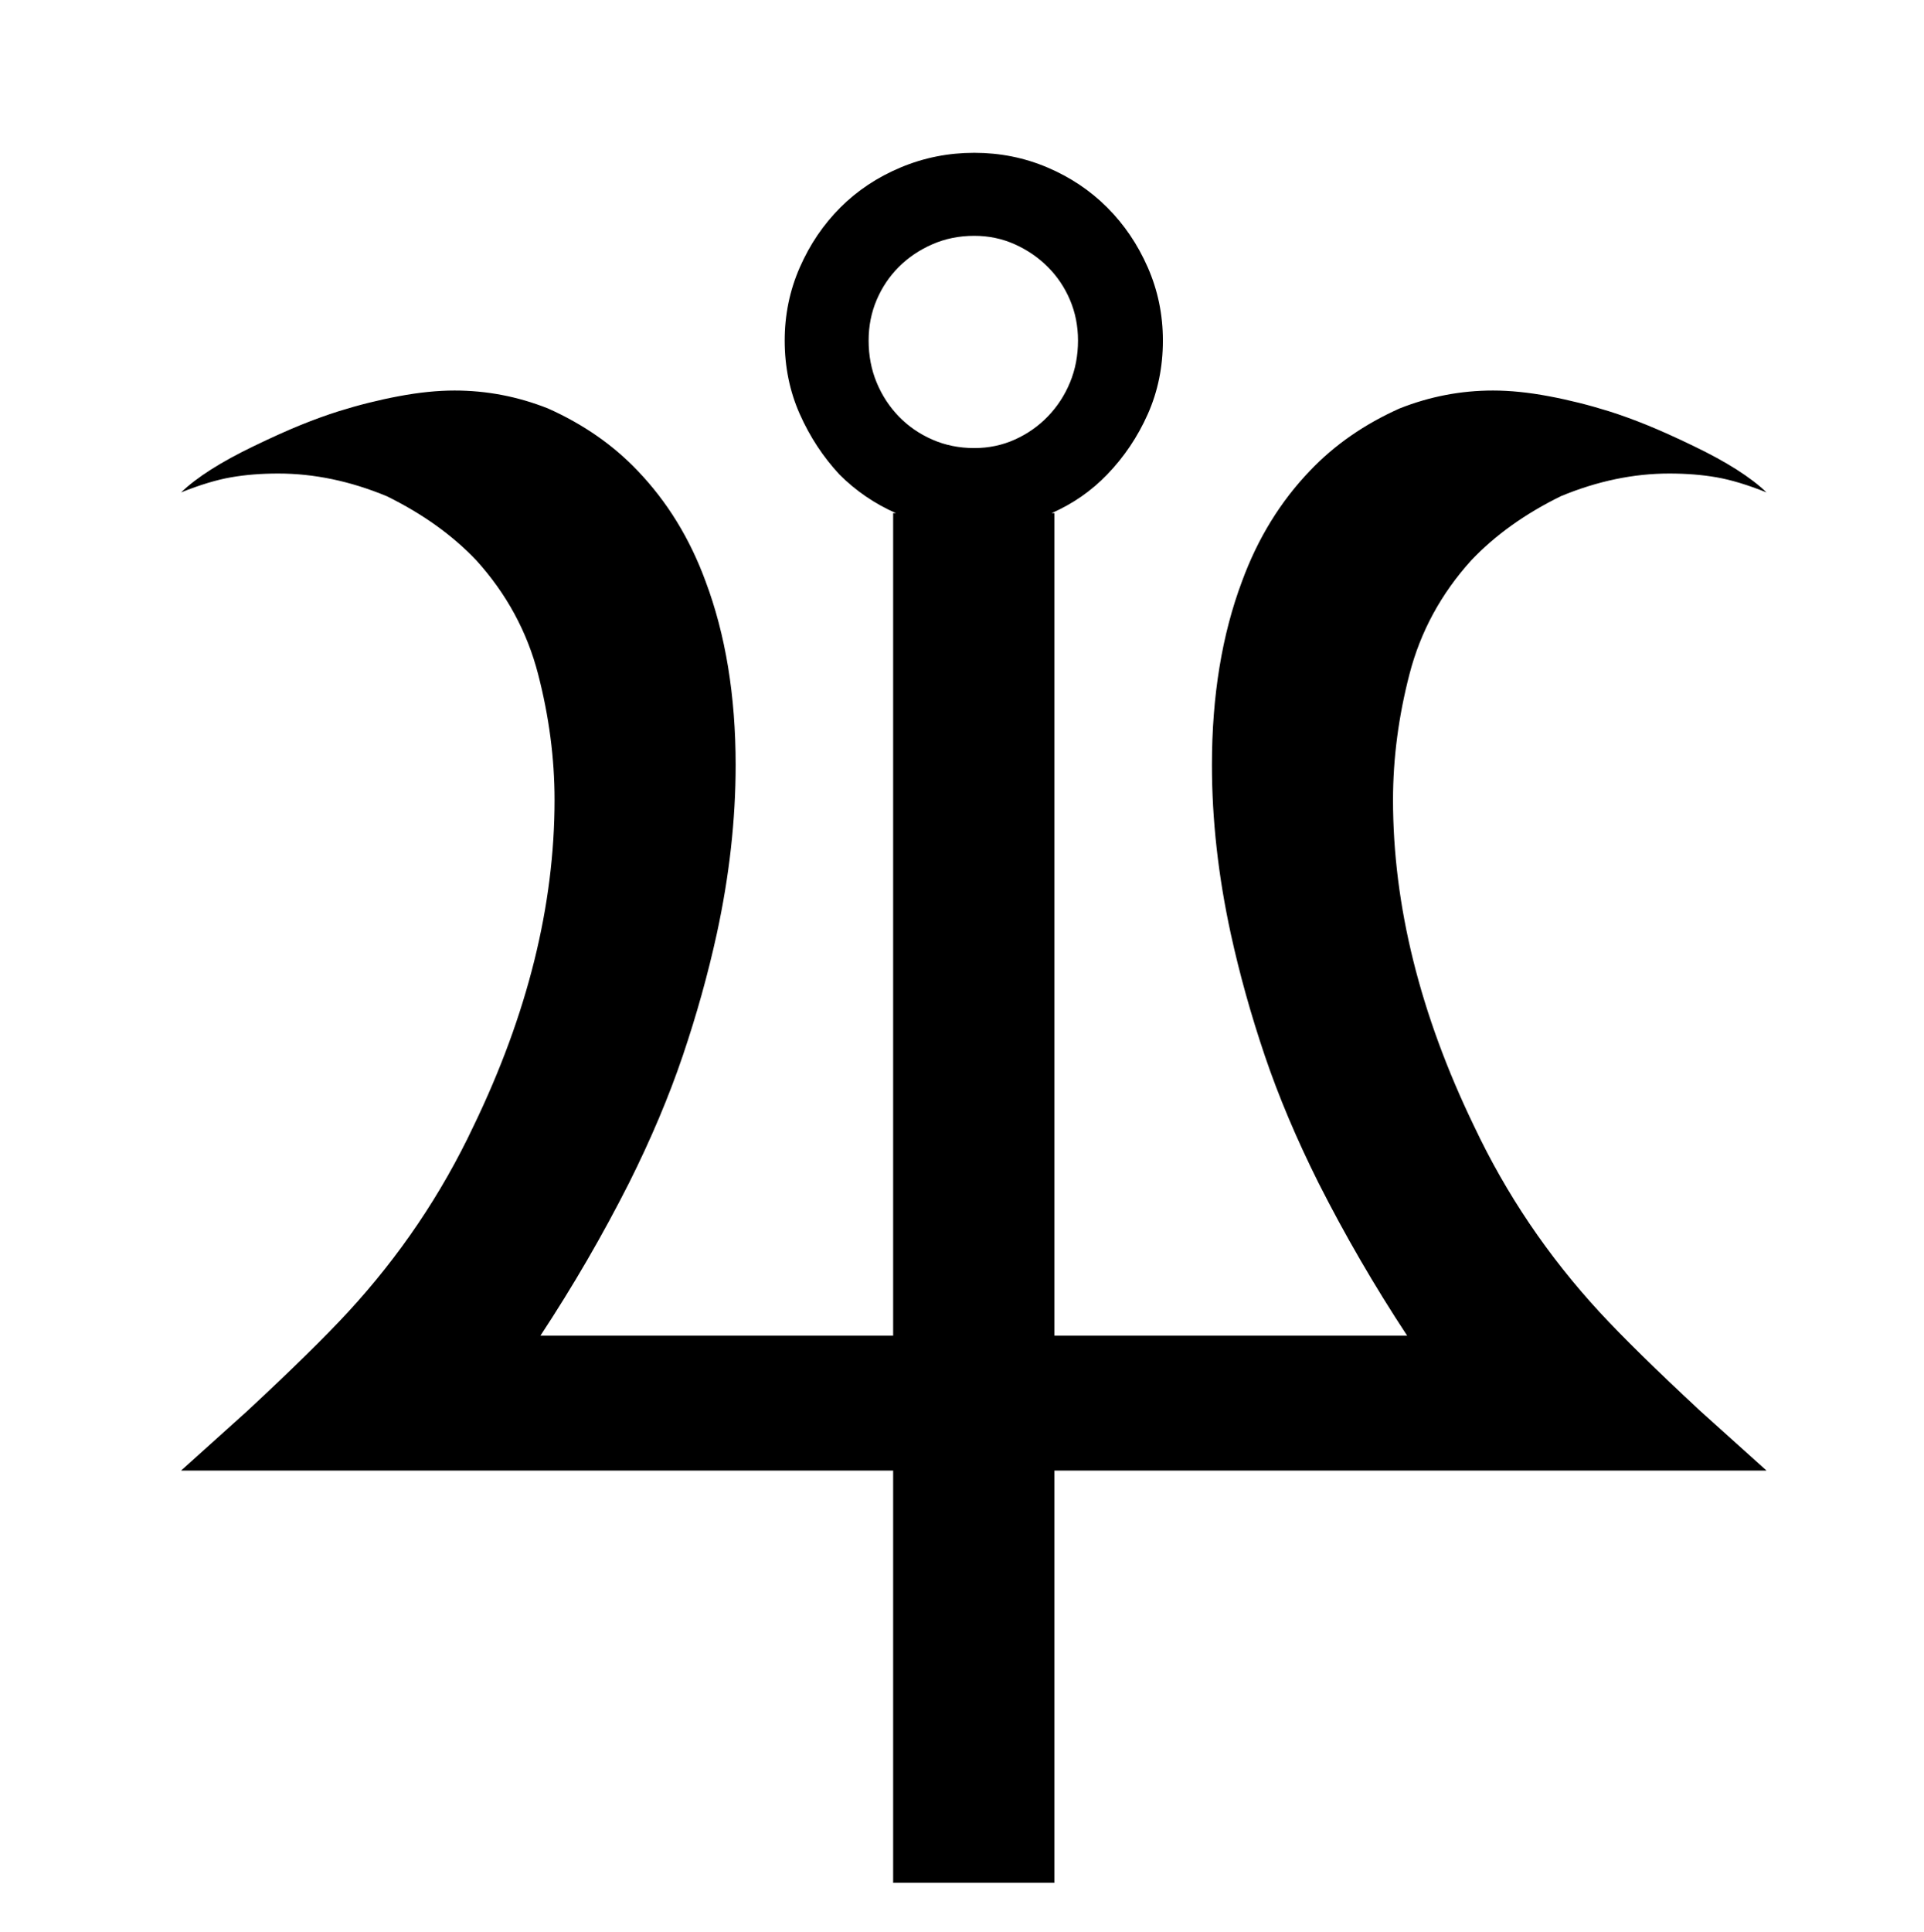 <?xml version="1.0" standalone="no"?>
<!DOCTYPE svg PUBLIC "-//W3C//DTD SVG 1.1//EN" "http://www.w3.org/Graphics/SVG/1.1/DTD/svg11.dtd" >
<svg xmlns="http://www.w3.org/2000/svg" xmlns:xlink="http://www.w3.org/1999/xlink" version="1.1" viewBox="-10 0 2040 2048">
   <path fill="currentColor"
d="M1223 361q0 42 -16 78t-43 64q-25 26 -59 41h3v872h374q-52 -79 -94 -162q-35 -70 -57 -135t-36 -129q-20 -92 -20 -179q0 -110 32 -195q25 -68 72 -117q39 -41 95 -66q48 -19 99 -19q27 0 59 6t64 16q19 6 40 14.5t50 22.5q52 25 77 49q-30 -12 -53 -16t-50 -4
q-57 0 -115 24q-57 28 -95 68q-48 53 -65.5 120.5t-17.5 133.5q0 168 86 346q51 108 133 197q36 39 107 105l70 63h-755v437h-171v-437h-755l70 -63q71 -66 107 -105q82 -89 133 -197q86 -178 86 -346q0 -66 -17.5 -133.5t-65.5 -120.5q-38 -40 -95 -68q-58 -24 -115 -24
q-27 0 -50 4t-53 16q25 -24 77 -49q29 -14 50 -22.5t40 -14.5q32 -10 64 -16t59 -6q51 0 99 19q56 25 95 66q47 49 72 117q32 85 32 195q0 87 -20 179q-14 64 -36 129t-57 135q-42 83 -94 162h374v-872h3q-34 -15 -60 -41q-26 -28 -42 -64t-16 -78q0 -41 16 -77.5t43 -63.5
t64 -42.5t78 -15.5t77.5 15.5t63.5 42.5t43 63.5t16 77.5zM1133 361q0 -23 -8.5 -43t-23.5 -35t-35 -24t-43 -9q-24 0 -44.5 9t-35.5 24t-23.5 35t-8.5 43q0 24 8.5 44.5t23.5 36t35.5 24.5t44.5 9q23 0 43 -9t35 -24.5t23.5 -36t8.5 -44.5z" />
</svg>
